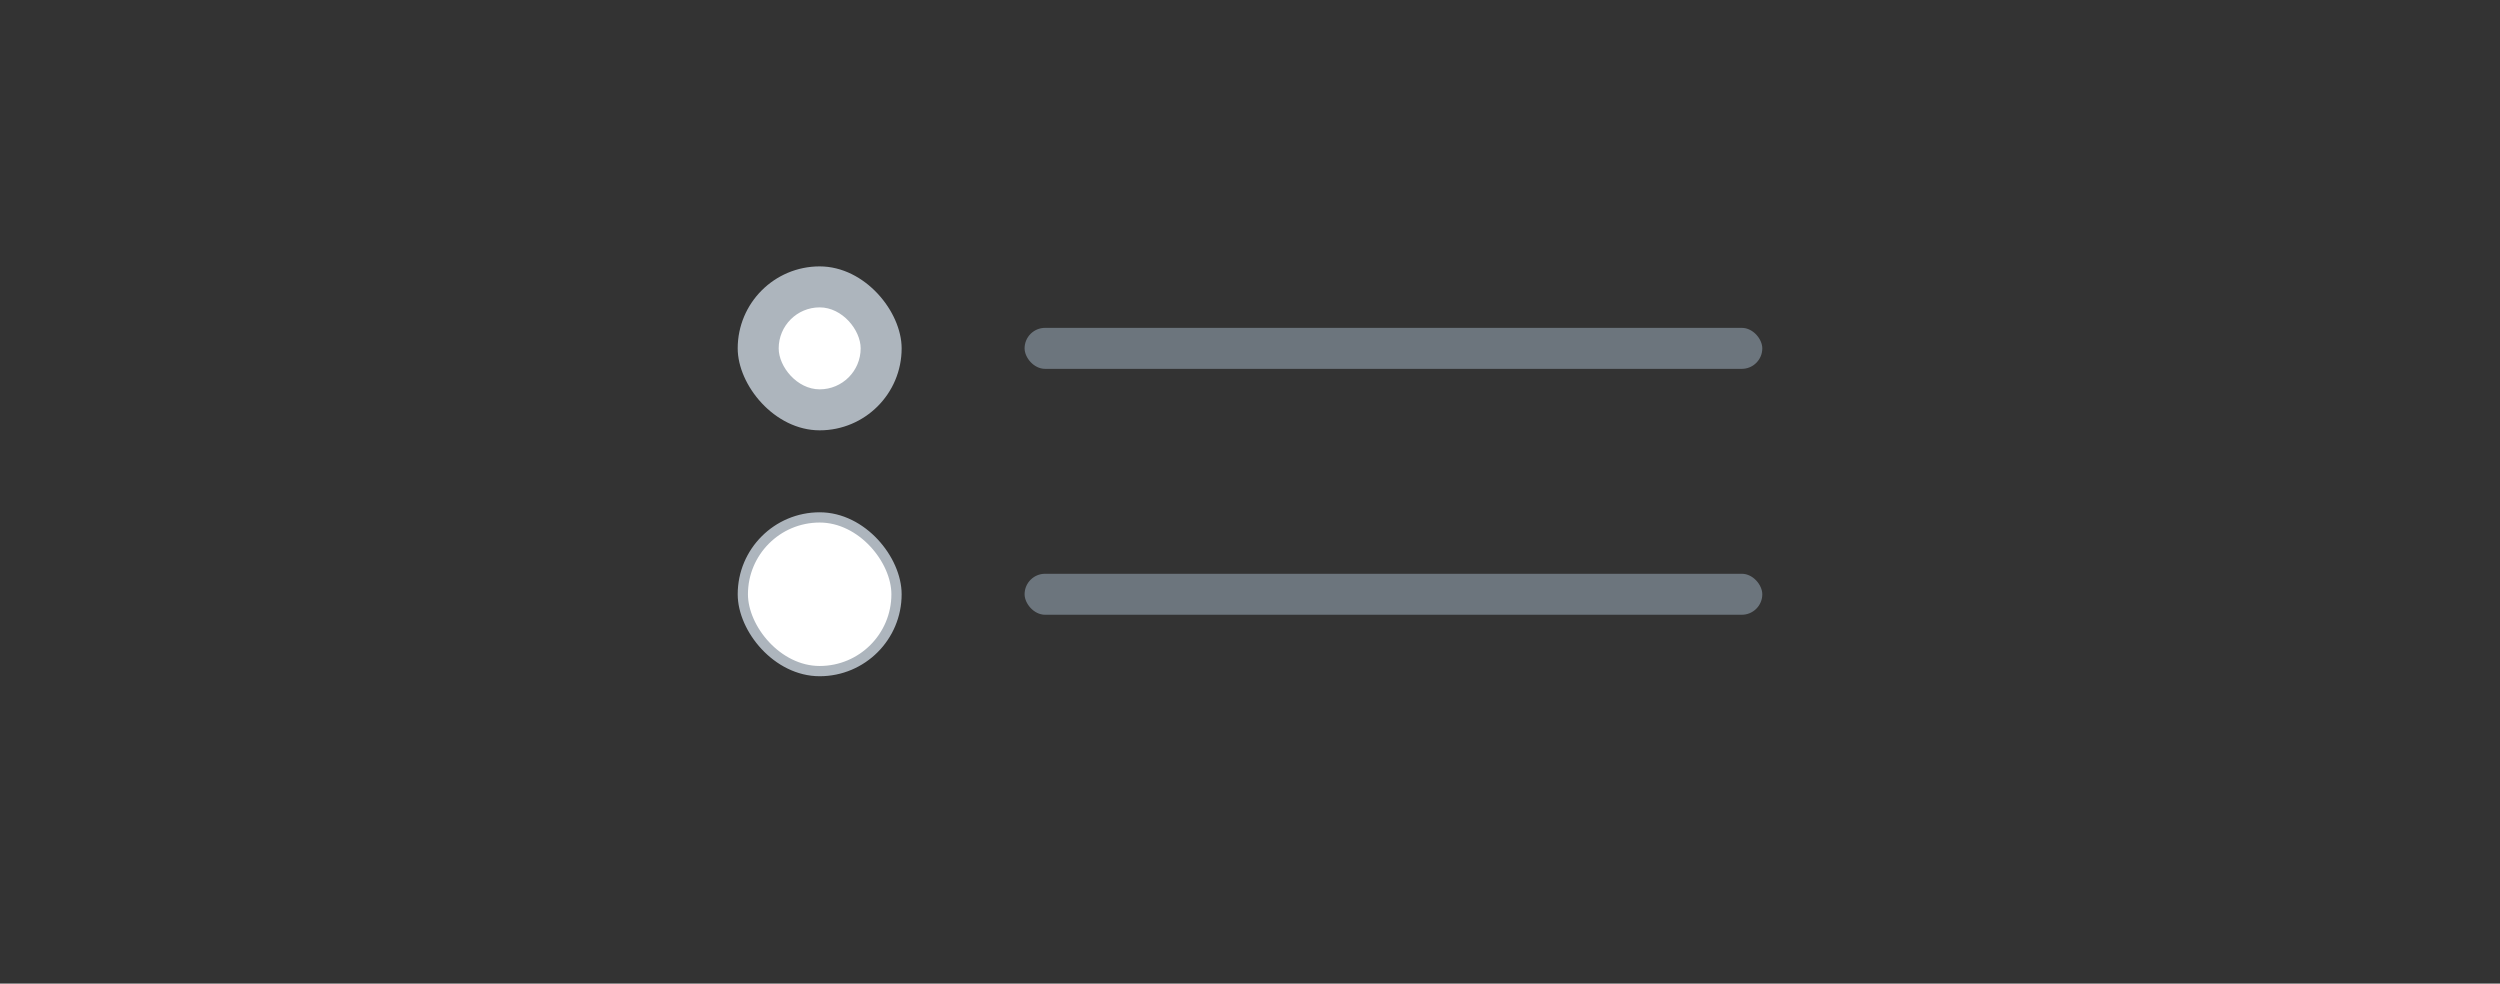 <svg width="244" height="96" viewBox="0 0 244 96" fill="none" xmlns="http://www.w3.org/2000/svg">
<rect x="0" y="0" width="244" height="96" fill="#333333" stroke="none"/>
<rect x="72" y="26" width="16" height="16" rx="8" fill="#ADB5BD"/>
<rect x="76" y="30" width="8" height="8" rx="4" fill="white"/>
<rect x="72.5" y="50.5" width="15" height="15" rx="7.5" fill="white" stroke="#ADB5BD"/>
<rect x="100" y="32" width="72" height="4" rx="2" fill="#6C757D"/>
<rect x="100" y="56" width="72" height="4" rx="2" fill="#6C757D"/>
</svg>
